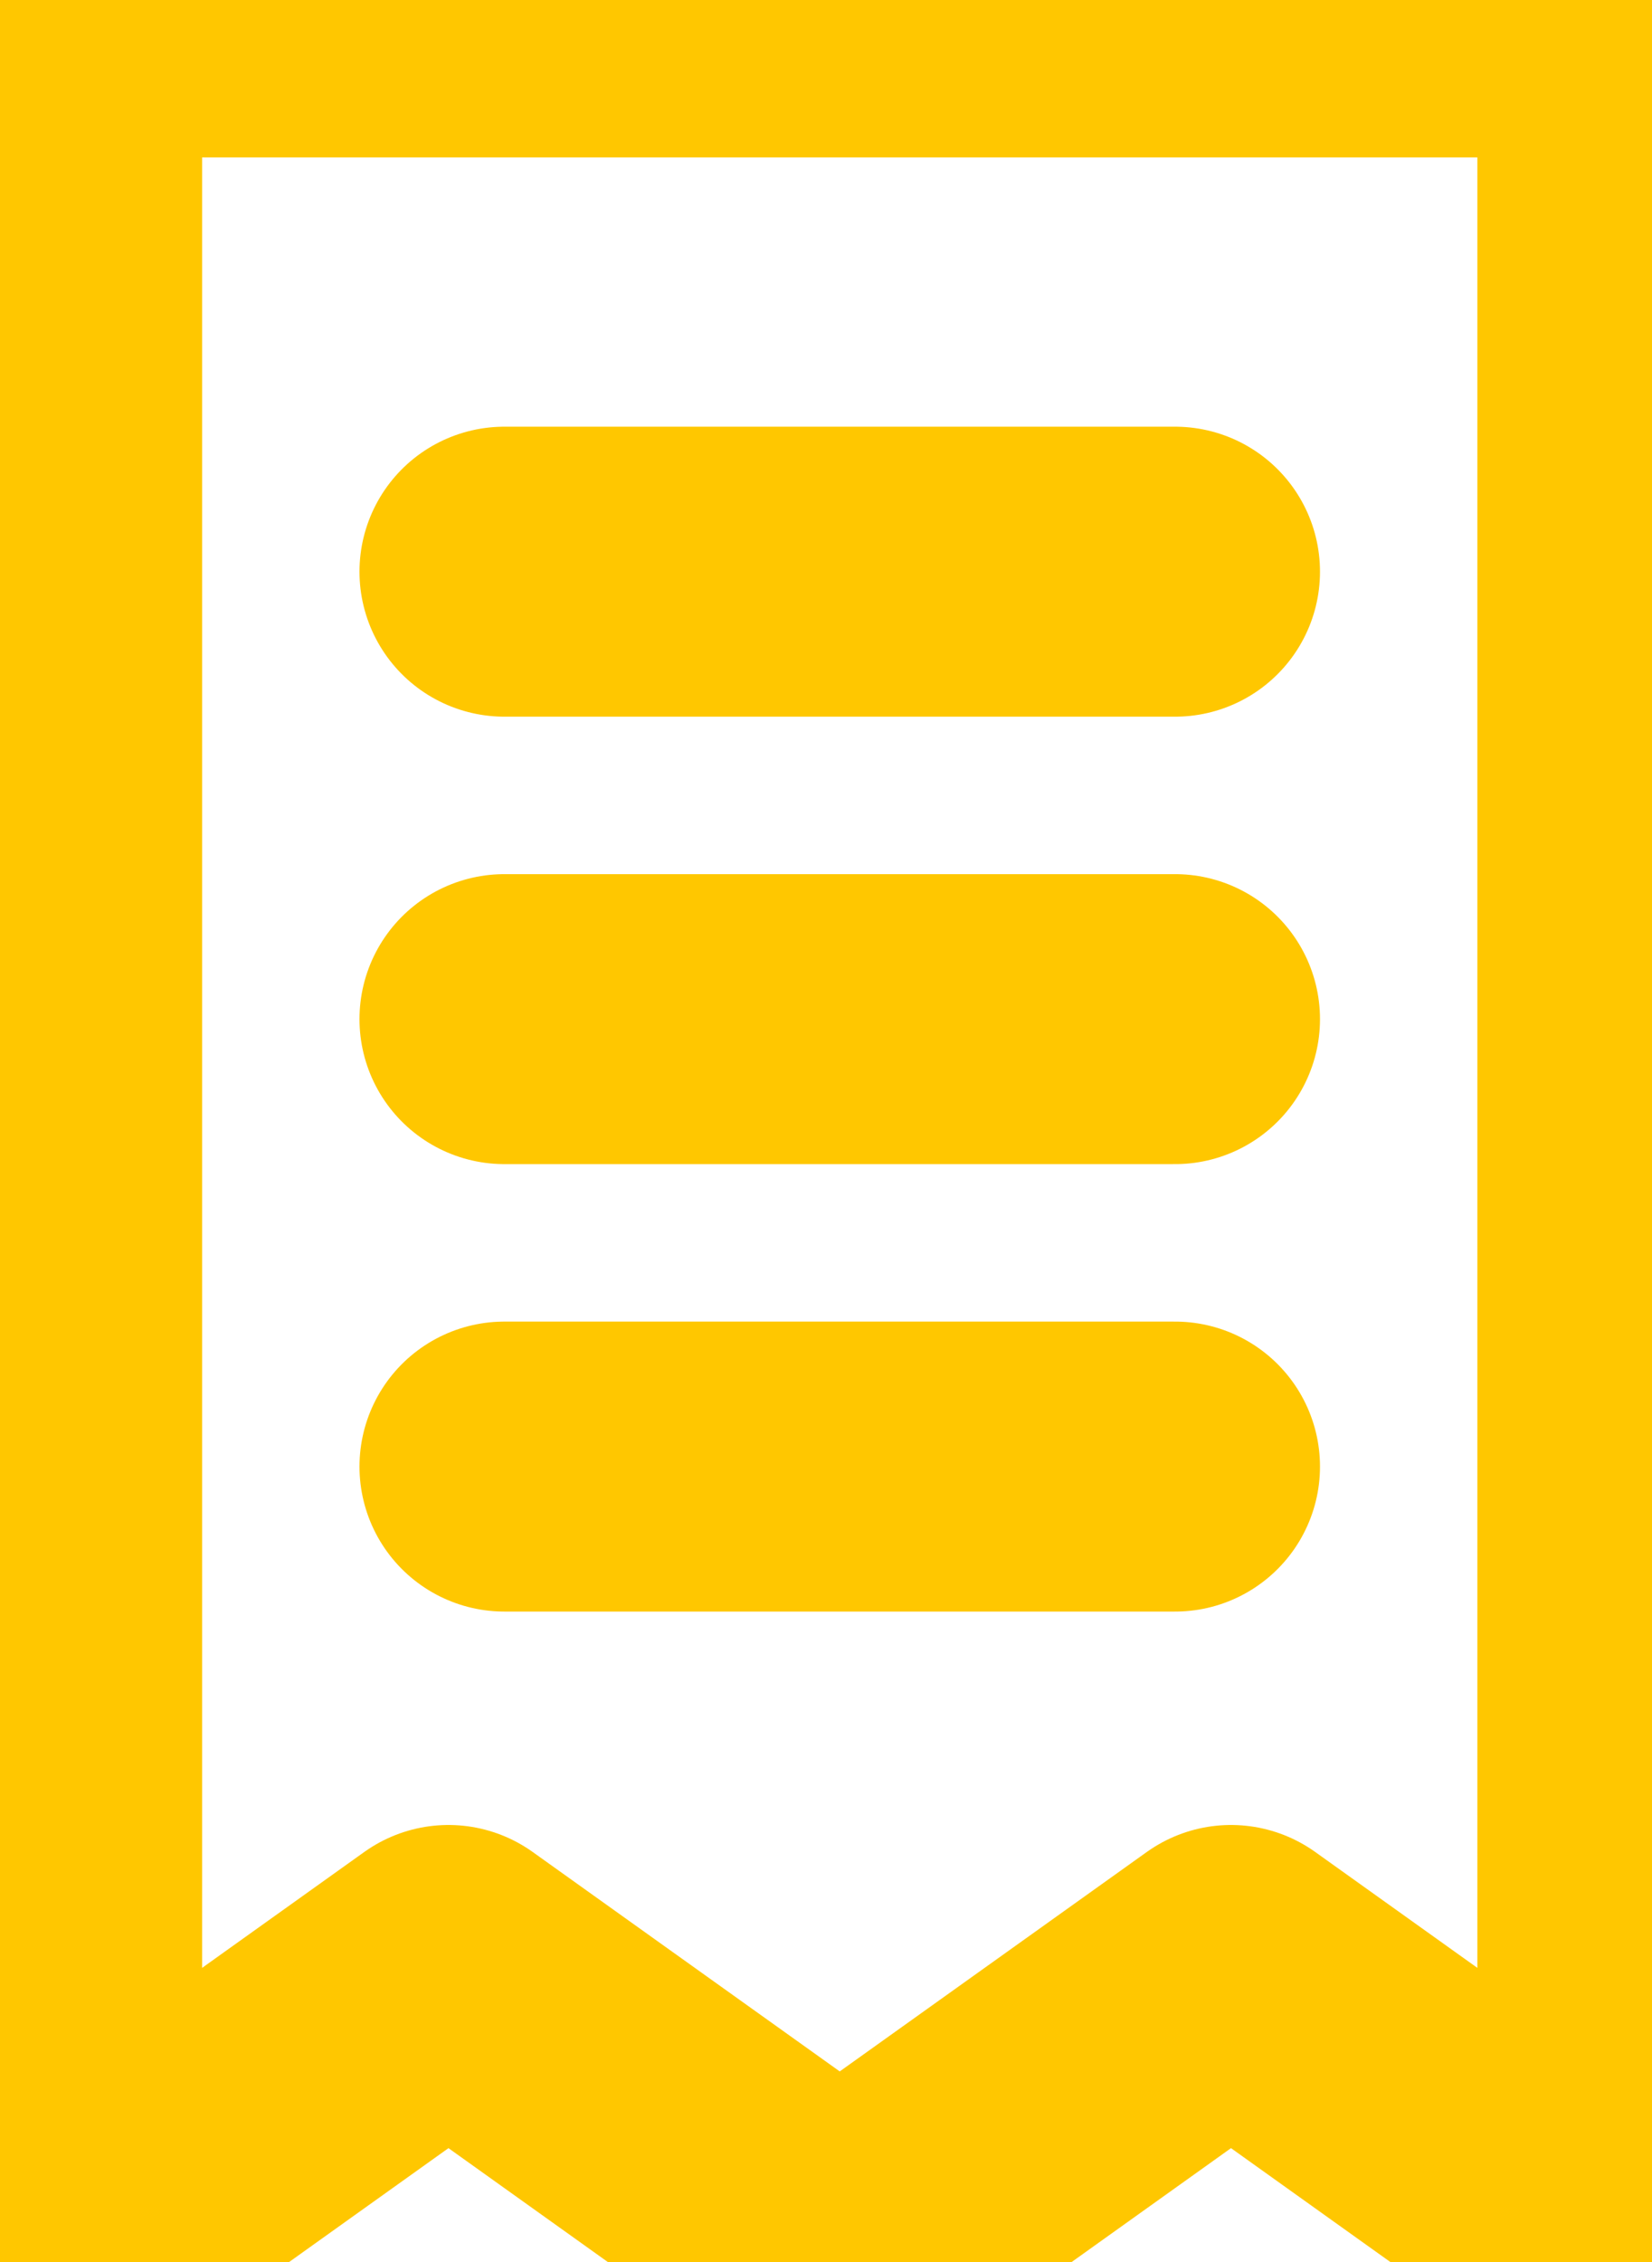 <svg width="19" height="26" viewBox="0 0 19 26" fill="none" xmlns="http://www.w3.org/2000/svg">
<path d="M5.801 11.714H13.515M5.801 16.857H13.515M5.801 6.571H13.515M0.658 1.429C0.658 1.088 0.794 0.76 1.035 0.519C1.276 0.278 1.603 0.143 1.944 0.143H17.372C17.713 0.143 18.041 0.278 18.282 0.519C18.523 0.76 18.658 1.088 18.658 1.429V25.857L14.158 22.643L9.658 25.857L5.158 22.643L0.658 25.857V1.429Z" stroke="#FFC700" stroke-width="3.333" stroke-linecap="round" stroke-linejoin="round"/>
</svg>
